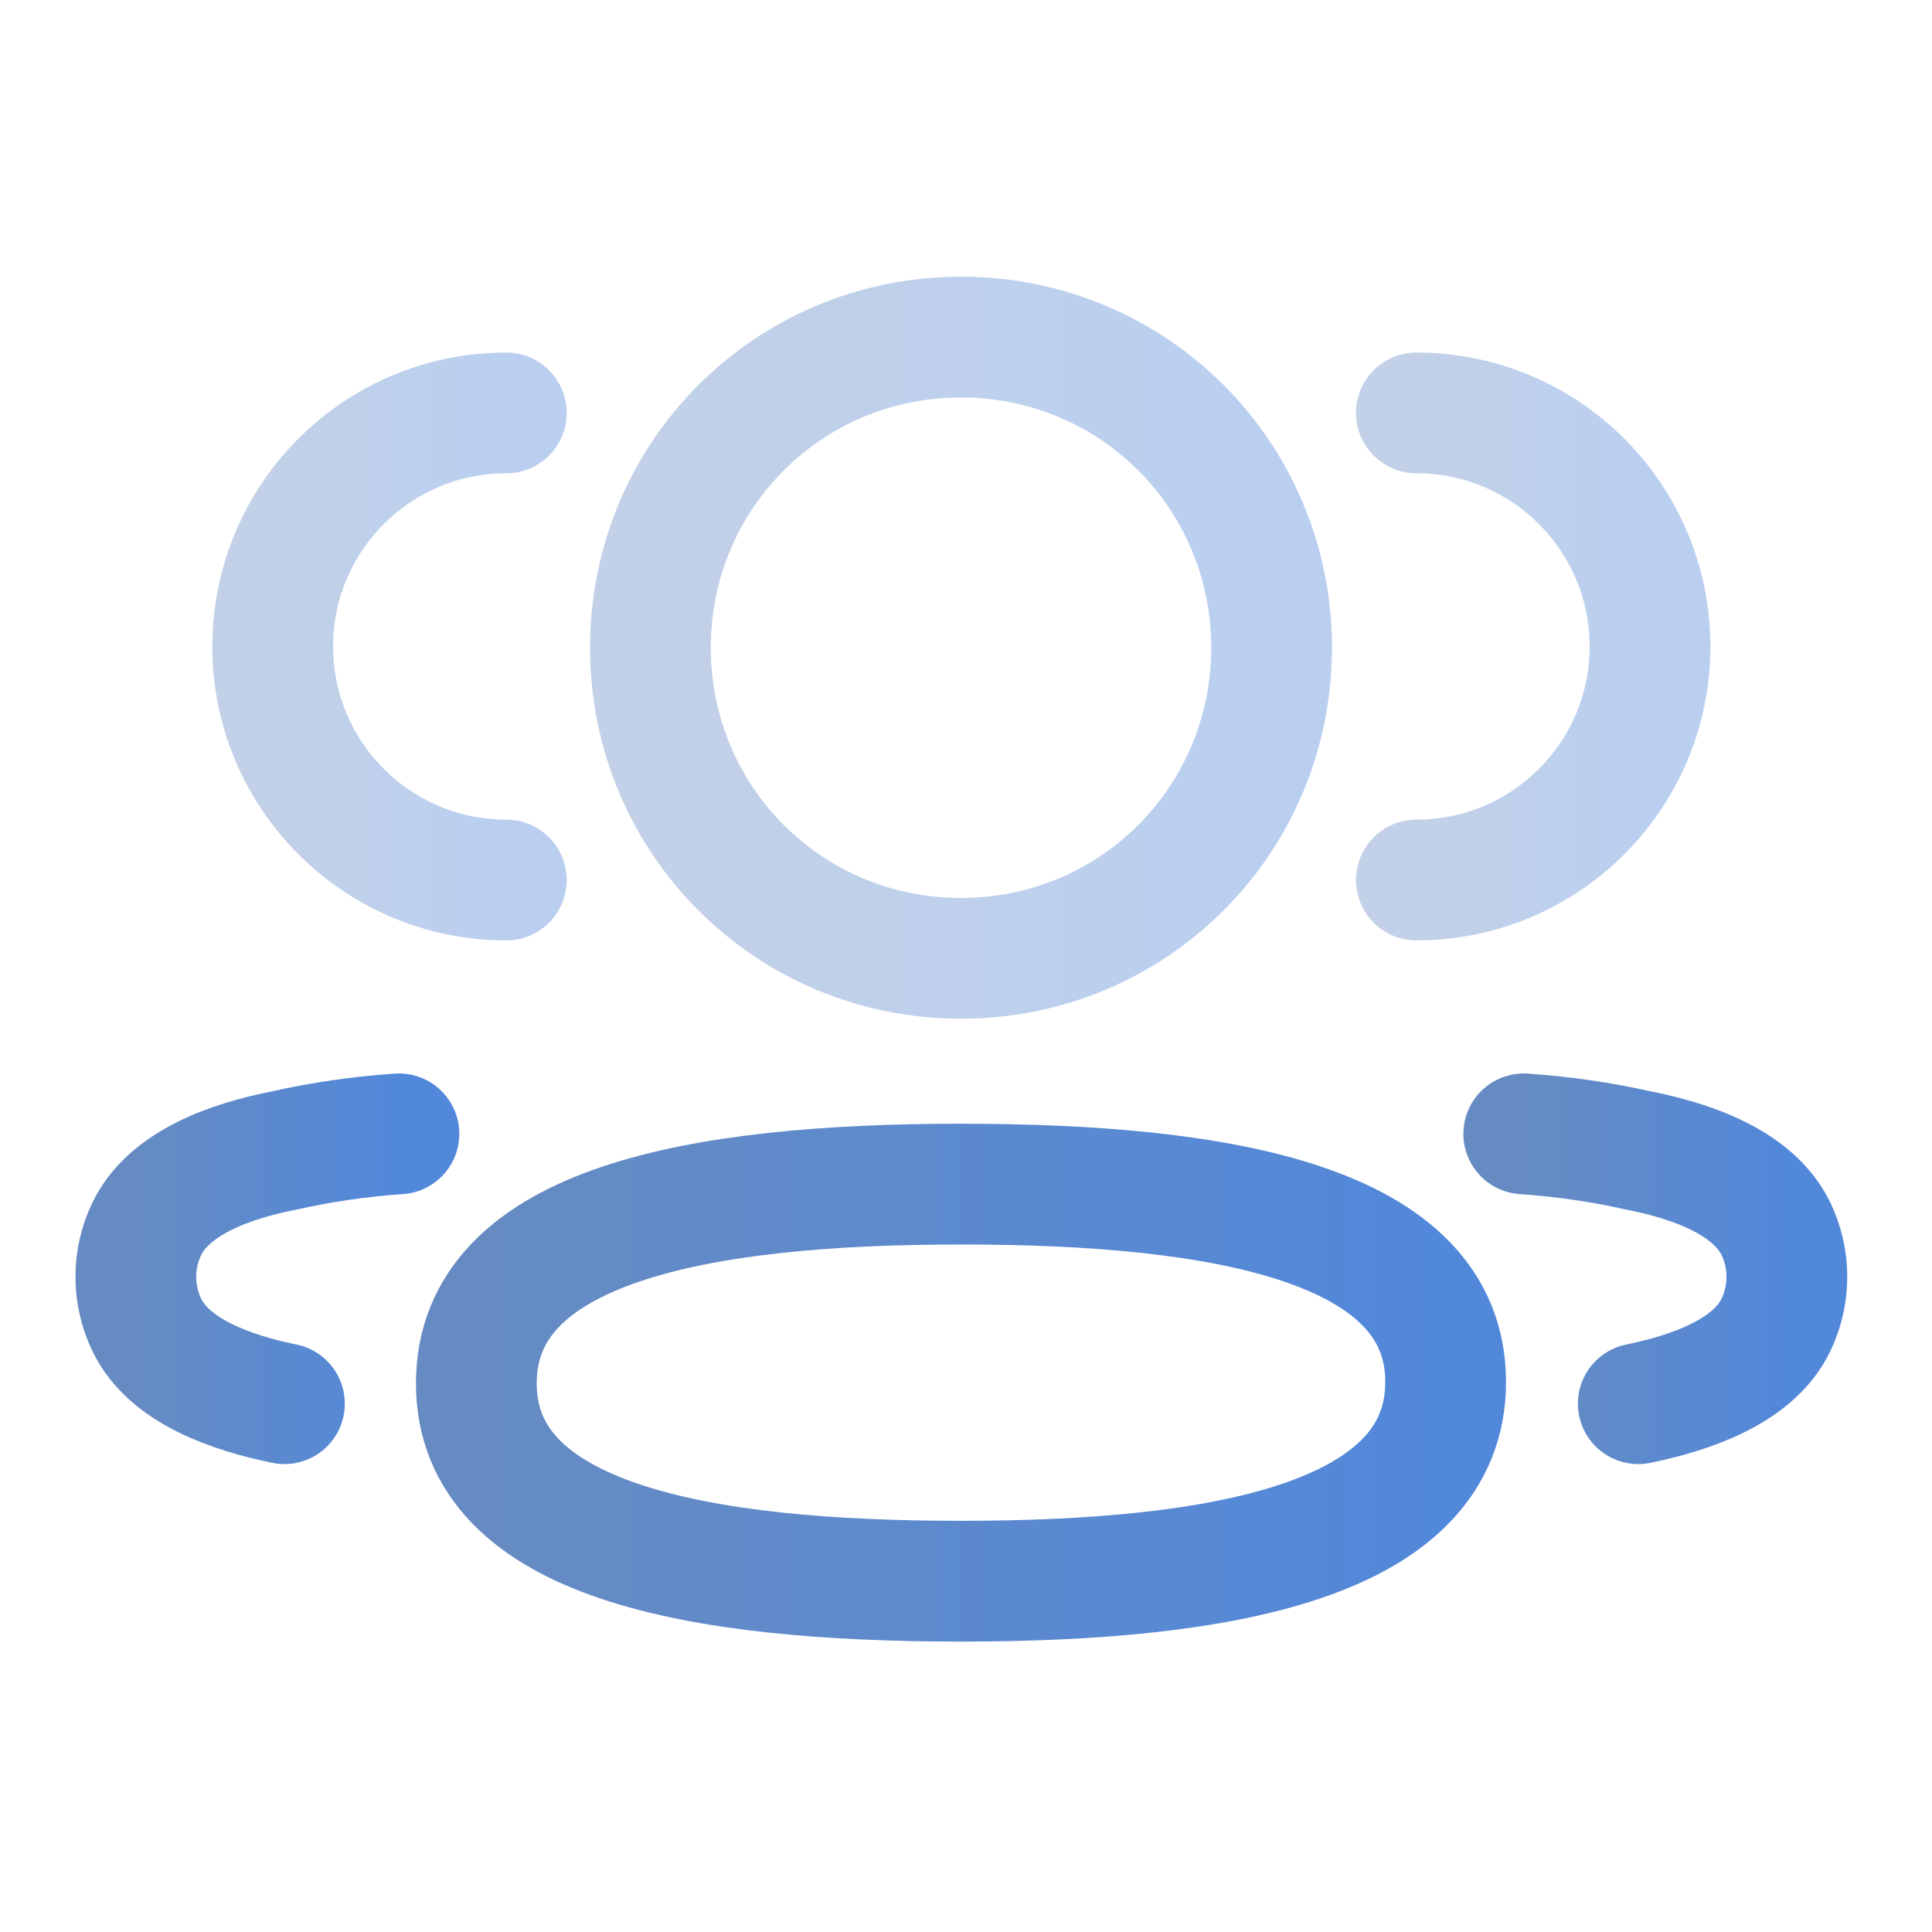<svg width="75" height="75" viewBox="0 0 75 75" fill="none" xmlns="http://www.w3.org/2000/svg">
<path opacity="0.4" d="M54.983 34.162C59.991 34.162 64.053 30.103 64.053 25.096C64.053 20.088 59.991 16.029 54.983 16.029" stroke="url(#paint0_linear_3218_58)" stroke-width="4.688" stroke-linecap="round" stroke-linejoin="round"/>
<path d="M59.152 44.016C60.648 44.119 62.134 44.331 63.598 44.66C65.632 45.058 68.078 45.892 68.949 47.717C69.505 48.885 69.505 50.246 68.949 51.418C68.081 53.242 65.632 54.073 63.598 54.491" stroke="url(#paint1_linear_3218_58)" stroke-width="4.688" stroke-linecap="round" stroke-linejoin="round"/>
<path opacity="0.4" d="M19.656 34.162C14.648 34.162 10.586 30.103 10.586 25.096C10.586 20.088 14.648 16.029 19.656 16.029" stroke="url(#paint2_linear_3218_58)" stroke-width="4.688" stroke-linecap="round" stroke-linejoin="round"/>
<path d="M15.486 44.016C13.991 44.119 12.504 44.331 11.041 44.66C9.007 45.058 6.56 45.892 5.692 47.717C5.134 48.885 5.134 50.246 5.692 51.418C6.557 53.242 9.007 54.073 11.041 54.491" stroke="url(#paint3_linear_3218_58)" stroke-width="4.688" stroke-linecap="round" stroke-linejoin="round"/>
<path fill-rule="evenodd" clip-rule="evenodd" d="M37.305 45.967C47.452 45.967 56.12 47.503 56.12 53.647C56.12 59.789 47.509 61.382 37.305 61.382C27.156 61.382 18.491 59.846 18.491 53.702C18.491 47.557 27.102 45.967 37.305 45.967Z" stroke="url(#paint4_linear_3218_58)" stroke-width="4.688" stroke-linecap="round" stroke-linejoin="round"/>
<path opacity="0.4" fill-rule="evenodd" clip-rule="evenodd" d="M37.306 37.203C30.614 37.203 25.249 31.837 25.249 25.143C25.249 18.451 30.614 13.086 37.306 13.086C43.998 13.086 49.363 18.451 49.363 25.143C49.363 31.837 43.998 37.203 37.306 37.203Z" stroke="url(#paint5_linear_3218_58)" stroke-width="4.688" stroke-linecap="round" stroke-linejoin="round"/>
<defs>
<linearGradient id="paint0_linear_3218_58" x1="54.983" y1="23.767" x2="64.053" y2="23.767" gradientUnits="userSpaceOnUse">
<stop stop-color="#668BC2"/>
<stop offset="1" stop-color="#5288DA"/>
</linearGradient>
<linearGradient id="paint1_linear_3218_58" x1="59.152" y1="48.486" x2="69.366" y2="48.486" gradientUnits="userSpaceOnUse">
<stop stop-color="#668BC2"/>
<stop offset="1" stop-color="#5288DA"/>
</linearGradient>
<linearGradient id="paint2_linear_3218_58" x1="10.586" y1="23.767" x2="19.656" y2="23.767" gradientUnits="userSpaceOnUse">
<stop stop-color="#668BC2"/>
<stop offset="1" stop-color="#5288DA"/>
</linearGradient>
<linearGradient id="paint3_linear_3218_58" x1="5.273" y1="48.486" x2="15.486" y2="48.486" gradientUnits="userSpaceOnUse">
<stop stop-color="#668BC2"/>
<stop offset="1" stop-color="#5288DA"/>
</linearGradient>
<linearGradient id="paint4_linear_3218_58" x1="18.491" y1="52.545" x2="56.12" y2="52.545" gradientUnits="userSpaceOnUse">
<stop stop-color="#668BC2"/>
<stop offset="1" stop-color="#5288DA"/>
</linearGradient>
<linearGradient id="paint5_linear_3218_58" x1="25.249" y1="23.377" x2="49.363" y2="23.377" gradientUnits="userSpaceOnUse">
<stop stop-color="#668BC2"/>
<stop offset="1" stop-color="#5288DA"/>
</linearGradient>
</defs>
</svg>
